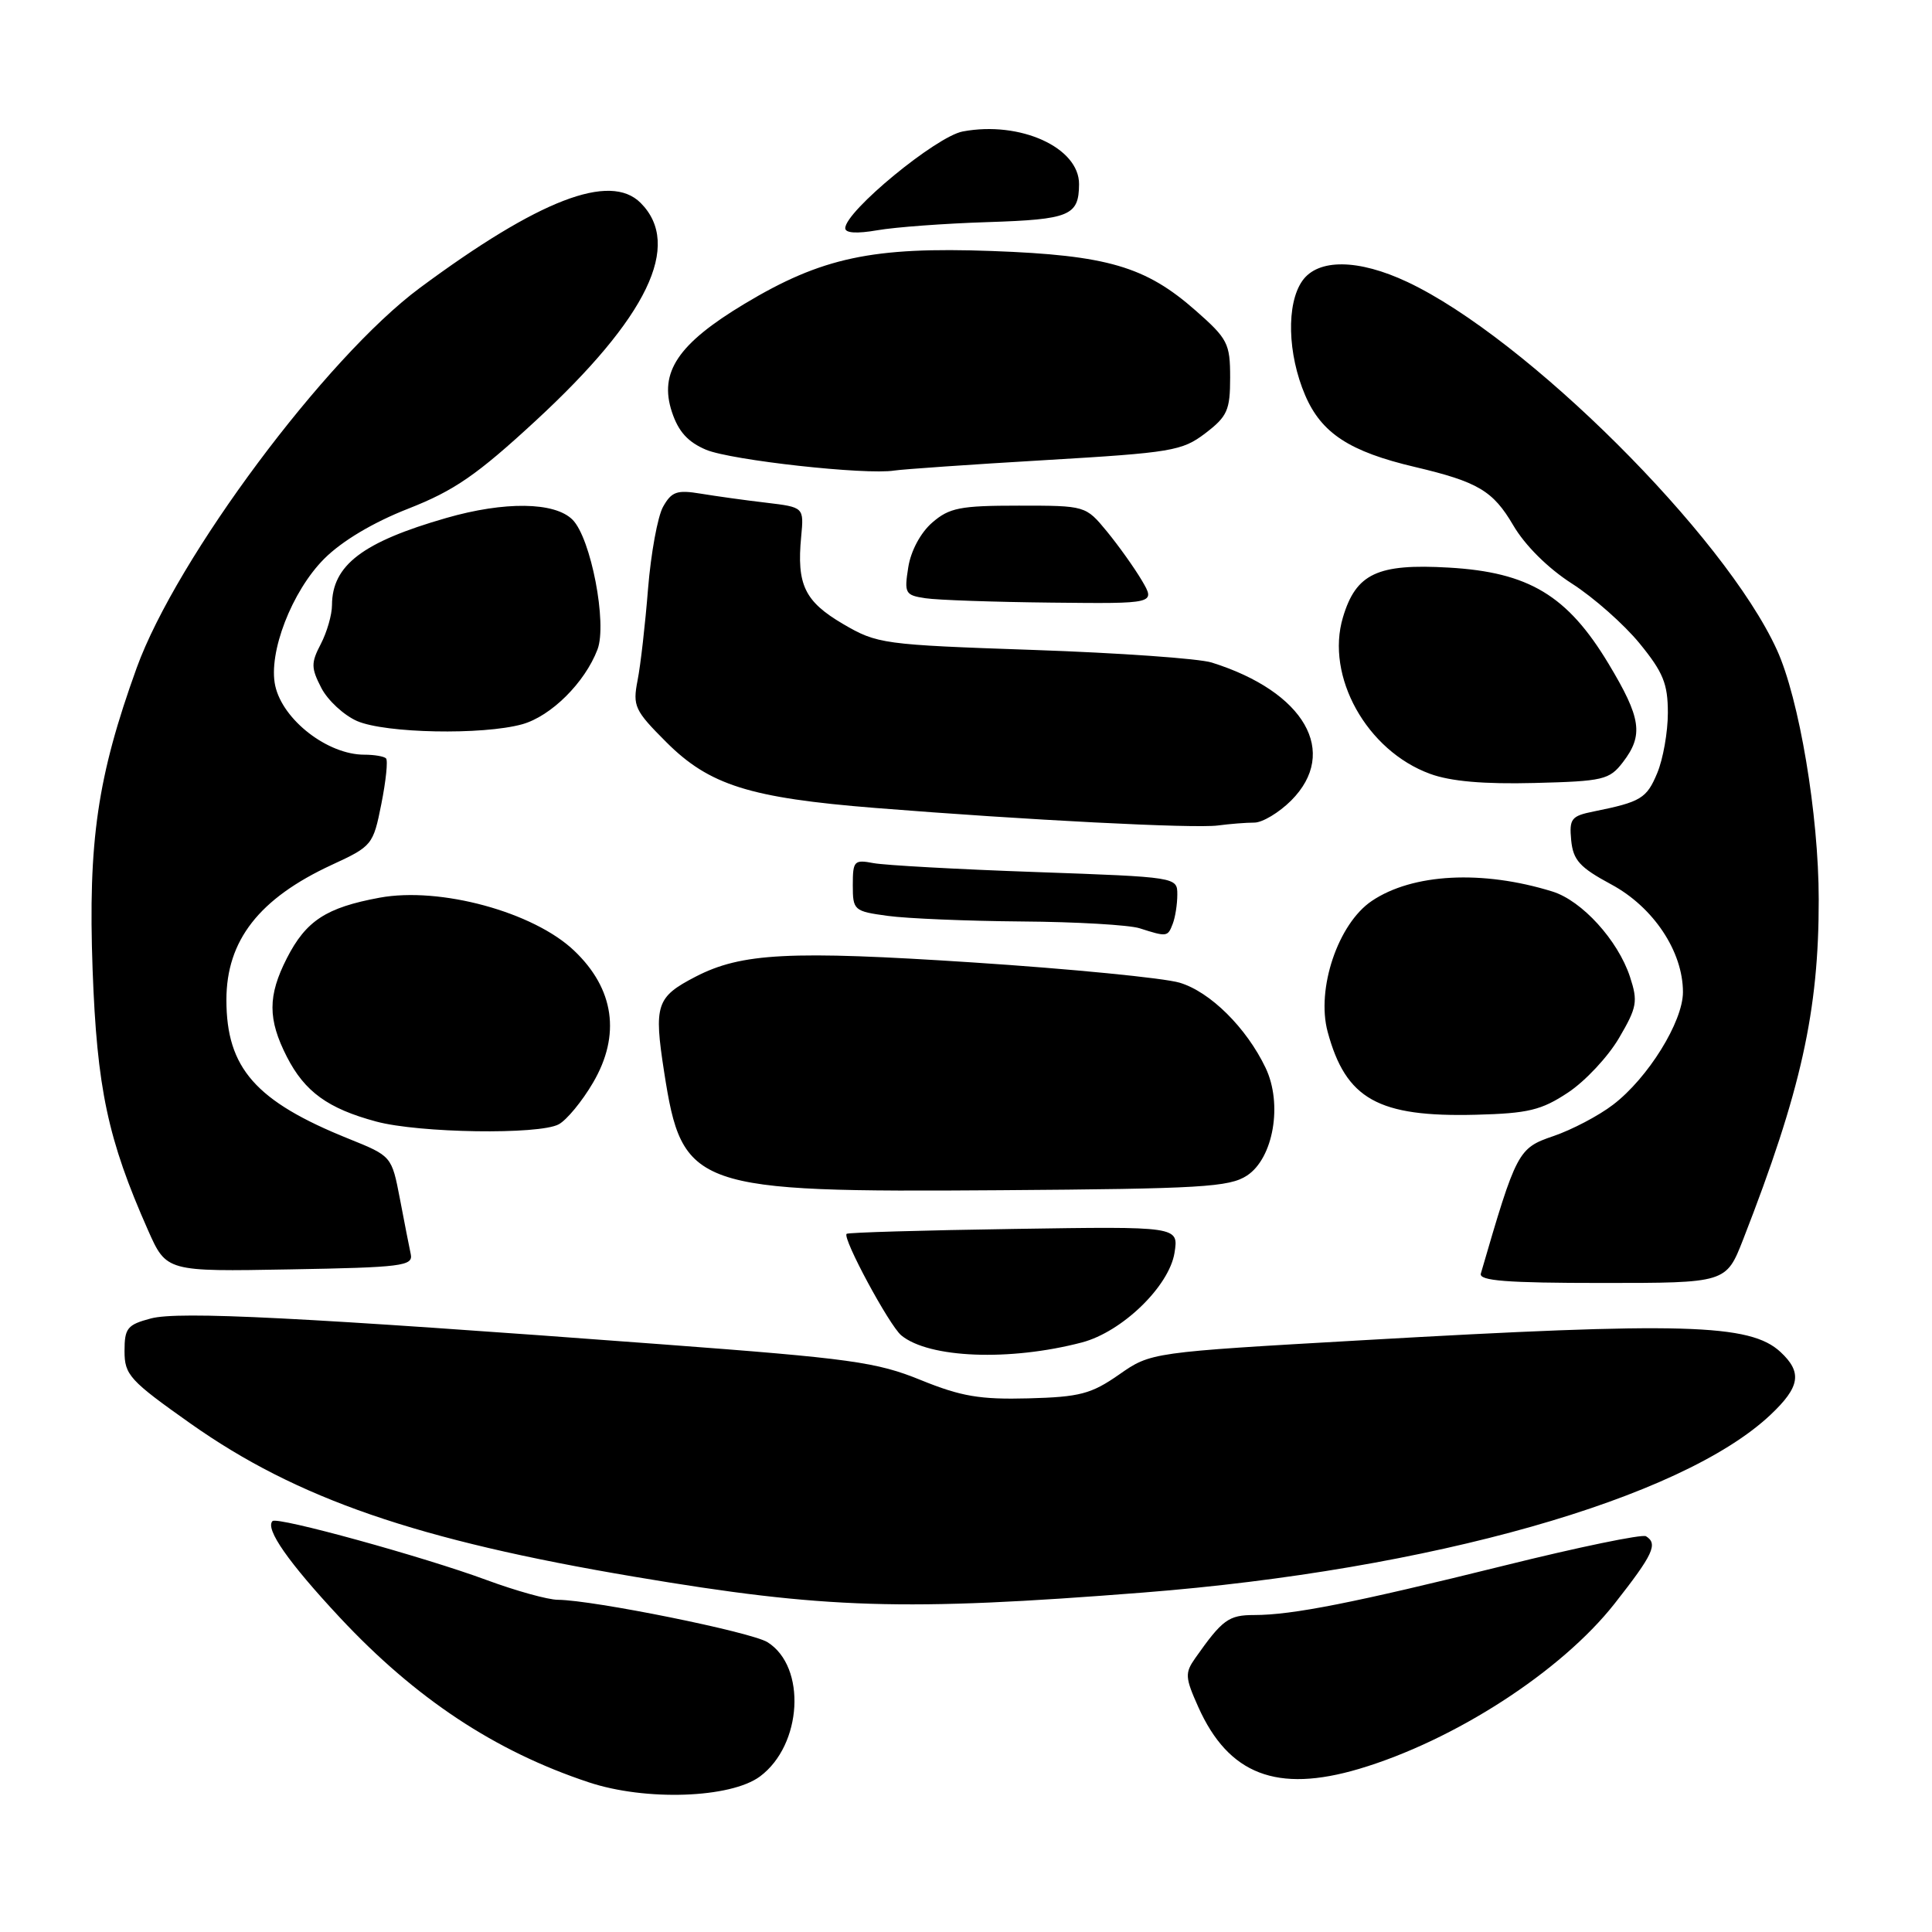 <?xml version="1.0" encoding="UTF-8" standalone="no"?>
<!DOCTYPE svg PUBLIC "-//W3C//DTD SVG 1.1//EN" "http://www.w3.org/Graphics/SVG/1.1/DTD/svg11.dtd" >
<svg xmlns="http://www.w3.org/2000/svg" xmlns:xlink="http://www.w3.org/1999/xlink" version="1.1" viewBox="0 0 256 256">
 <g >
 <path fill="currentColor"
d=" M 100.70 235.39 C 106.31 231.22 106.89 220.85 101.70 217.60 C 99.54 216.25 78.63 212.02 73.91 211.98 C 72.58 211.97 68.35 210.79 64.50 209.37 C 56.15 206.28 36.73 200.93 36.11 201.55 C 35.10 202.57 38.19 207.00 45.04 214.34 C 55.07 225.07 65.58 232.04 78.00 236.16 C 85.53 238.67 96.80 238.28 100.70 235.39 Z  M 180.07 234.39 C 192.70 230.64 206.87 221.48 213.94 212.49 C 219.07 205.96 219.72 204.56 218.10 203.56 C 217.61 203.26 209.17 205.00 199.35 207.44 C 179.37 212.39 171.26 214.00 166.18 214.00 C 162.80 214.00 161.97 214.61 158.39 219.69 C 156.99 221.68 157.02 222.26 158.78 226.19 C 162.79 235.14 169.20 237.61 180.07 234.39 Z  M 151.50 211.02 C 189.55 208.03 222.79 198.61 234.60 187.47 C 238.52 183.77 238.83 181.85 235.93 179.15 C 231.90 175.40 223.03 175.15 180.50 177.59 C 152.50 179.19 152.50 179.19 148.28 182.14 C 144.59 184.71 143.08 185.11 136.28 185.29 C 129.86 185.46 127.36 185.04 122.00 182.86 C 116.16 180.48 112.70 180.00 88.00 178.15 C 39.72 174.53 23.72 173.72 20.00 174.70 C 16.87 175.53 16.50 175.98 16.50 179.03 C 16.50 182.18 17.17 182.92 25.25 188.63 C 39.35 198.59 55.21 204.07 84.15 208.94 C 109.33 213.19 119.77 213.51 151.50 211.02 Z  M 143.36 177.88 C 148.69 176.48 154.92 170.44 155.63 166.00 C 156.18 162.50 156.18 162.50 134.34 162.84 C 122.33 163.02 112.36 163.31 112.18 163.49 C 111.60 164.06 117.82 175.60 119.42 176.94 C 123.08 179.97 133.79 180.39 143.36 177.88 Z  M 230.97 164.25 C 238.65 144.56 241.01 133.98 240.99 119.18 C 240.99 107.97 238.40 92.55 235.44 86.09 C 228.51 70.93 202.25 44.79 186.50 37.37 C 179.98 34.30 174.64 34.25 172.56 37.22 C 170.43 40.26 170.60 46.90 172.94 52.37 C 175.10 57.41 178.82 59.84 187.50 61.88 C 195.84 63.85 197.83 65.03 200.51 69.60 C 202.07 72.27 205.11 75.29 208.29 77.33 C 211.15 79.16 215.19 82.73 217.25 85.25 C 220.38 89.08 221.00 90.60 221.00 94.45 C 221.00 96.99 220.37 100.58 219.59 102.44 C 218.19 105.80 217.43 106.26 211.19 107.52 C 208.20 108.12 207.92 108.48 208.19 111.34 C 208.45 113.98 209.32 114.94 213.50 117.19 C 219.08 120.19 223.00 126.07 223.00 131.46 C 223.00 135.38 218.36 142.86 213.74 146.38 C 211.84 147.84 208.27 149.71 205.83 150.54 C 201.15 152.14 200.94 152.53 196.22 168.75 C 195.94 169.71 199.61 170.00 212.29 170.00 C 228.72 170.00 228.72 170.00 230.97 164.25 Z  M 54.43 166.20 C 54.23 165.27 53.58 161.96 52.99 158.85 C 51.90 153.19 51.90 153.19 46.20 150.89 C 33.87 145.93 30.00 141.53 30.00 132.49 C 30.00 124.61 34.34 119.05 43.96 114.60 C 49.31 112.13 49.45 111.96 50.53 106.53 C 51.14 103.47 51.42 100.76 51.15 100.49 C 50.89 100.22 49.59 100.00 48.27 100.00 C 43.41 100.00 37.47 95.40 36.47 90.87 C 35.51 86.51 38.67 78.33 42.97 74.03 C 45.32 71.68 49.45 69.22 54.10 67.40 C 60.19 65.01 63.18 62.95 70.96 55.77 C 85.81 42.06 90.45 32.45 84.88 26.88 C 80.83 22.83 71.42 26.45 55.63 38.15 C 43.17 47.39 23.38 73.95 18.11 88.50 C 12.91 102.89 11.66 111.45 12.27 128.47 C 12.85 144.23 14.27 150.94 19.61 163.00 C 22.05 168.50 22.05 168.50 38.42 168.20 C 53.23 167.94 54.75 167.75 54.43 166.20 Z  M 165.23 155.77 C 168.74 153.47 169.98 146.28 167.70 141.50 C 165.16 136.18 160.36 131.42 156.30 130.21 C 154.21 129.59 141.89 128.38 128.92 127.53 C 104.62 125.94 98.26 126.27 92.18 129.41 C 86.96 132.11 86.62 133.13 88.00 142.03 C 90.41 157.52 91.78 158.00 132.55 157.71 C 159.12 157.52 162.90 157.30 165.23 155.77 Z  M 74.03 148.98 C 75.08 148.42 77.13 145.94 78.58 143.46 C 82.28 137.15 81.40 131.02 76.07 125.96 C 70.69 120.84 58.30 117.47 50.29 118.95 C 43.21 120.26 40.55 122.00 38.01 126.97 C 35.47 131.95 35.47 135.05 38.01 140.03 C 40.38 144.66 43.45 146.89 49.85 148.61 C 55.52 150.14 71.42 150.38 74.03 148.98 Z  M 207.77 144.77 C 210.04 143.27 213.08 140.02 214.53 137.54 C 216.92 133.47 217.05 132.70 215.98 129.43 C 214.38 124.58 209.61 119.34 205.70 118.13 C 196.41 115.25 187.17 115.74 181.77 119.38 C 177.30 122.39 174.39 131.03 175.92 136.72 C 178.33 145.65 182.61 148.04 195.57 147.71 C 202.49 147.53 204.24 147.11 207.77 144.77 Z  M 155.39 122.42 C 155.73 121.55 156.00 119.80 156.00 118.53 C 156.00 116.22 155.98 116.22 137.25 115.55 C 126.94 115.19 117.26 114.65 115.75 114.37 C 113.18 113.88 113.00 114.07 113.00 117.28 C 113.00 120.62 113.14 120.75 117.64 121.36 C 120.19 121.71 128.18 122.04 135.39 122.10 C 142.60 122.15 149.62 122.56 151.00 123.00 C 154.63 124.16 154.73 124.15 155.39 122.42 Z  M 166.20 109.00 C 167.28 109.00 169.47 107.68 171.08 106.08 C 177.48 99.67 172.87 91.65 160.56 87.79 C 158.88 87.26 148.25 86.51 136.93 86.12 C 116.94 85.43 116.24 85.33 111.69 82.67 C 106.62 79.69 105.55 77.47 106.16 71.11 C 106.53 67.21 106.53 67.21 101.52 66.61 C 98.76 66.29 94.85 65.74 92.84 65.41 C 89.70 64.89 88.99 65.14 87.86 67.15 C 87.14 68.44 86.25 73.33 85.87 78.00 C 85.50 82.67 84.88 88.15 84.48 90.16 C 83.82 93.56 84.09 94.14 88.29 98.34 C 93.99 104.04 99.34 105.73 116.00 107.06 C 136.04 108.66 158.26 109.80 161.38 109.38 C 162.96 109.17 165.13 109.00 166.20 109.00 Z  M 215.04 101.00 C 217.80 97.40 217.48 95.16 213.13 87.93 C 207.69 78.90 202.58 75.82 191.98 75.21 C 182.53 74.66 179.68 75.99 177.95 81.79 C 175.60 89.60 181.10 99.48 189.50 102.54 C 192.22 103.54 196.64 103.92 203.31 103.75 C 212.45 103.52 213.25 103.33 215.04 101.00 Z  M 69.19 95.97 C 73.02 94.90 77.49 90.46 79.17 86.06 C 80.48 82.62 78.30 71.30 75.86 68.86 C 73.50 66.50 66.87 66.41 59.15 68.63 C 48.04 71.82 44.01 74.90 43.99 80.18 C 43.99 81.46 43.32 83.77 42.51 85.33 C 41.20 87.84 41.21 88.50 42.58 91.16 C 43.43 92.80 45.56 94.77 47.31 95.54 C 51.07 97.17 63.94 97.42 69.19 95.97 Z  M 151.31 76.93 C 150.31 75.24 148.23 72.32 146.68 70.43 C 143.85 67.00 143.85 67.00 134.98 67.00 C 127.22 67.00 125.79 67.28 123.52 69.25 C 121.99 70.58 120.69 72.99 120.35 75.17 C 119.80 78.62 119.94 78.87 122.63 79.27 C 124.21 79.51 131.71 79.77 139.31 79.85 C 153.11 80.00 153.11 80.00 151.31 76.93 Z  M 138.46 60.97 C 155.26 59.98 156.64 59.75 159.71 57.41 C 162.63 55.18 163.00 54.36 163.00 50.03 C 163.00 45.51 162.68 44.89 158.44 41.16 C 151.79 35.30 146.72 33.82 131.45 33.26 C 115.60 32.68 108.88 34.11 98.63 40.27 C 89.83 45.56 87.30 49.34 89.03 54.58 C 89.89 57.19 91.15 58.58 93.57 59.60 C 96.92 60.99 114.71 62.96 118.50 62.35 C 119.60 62.18 128.58 61.55 138.46 60.97 Z  M 130.91 29.43 C 141.74 29.08 142.95 28.58 142.98 24.42 C 143.02 19.56 135.18 15.99 127.57 17.42 C 124.05 18.08 112.00 28.00 112.00 30.24 C 112.00 30.89 113.54 30.98 116.25 30.51 C 118.59 30.10 125.18 29.61 130.91 29.43 Z "/>
</g>
</svg>